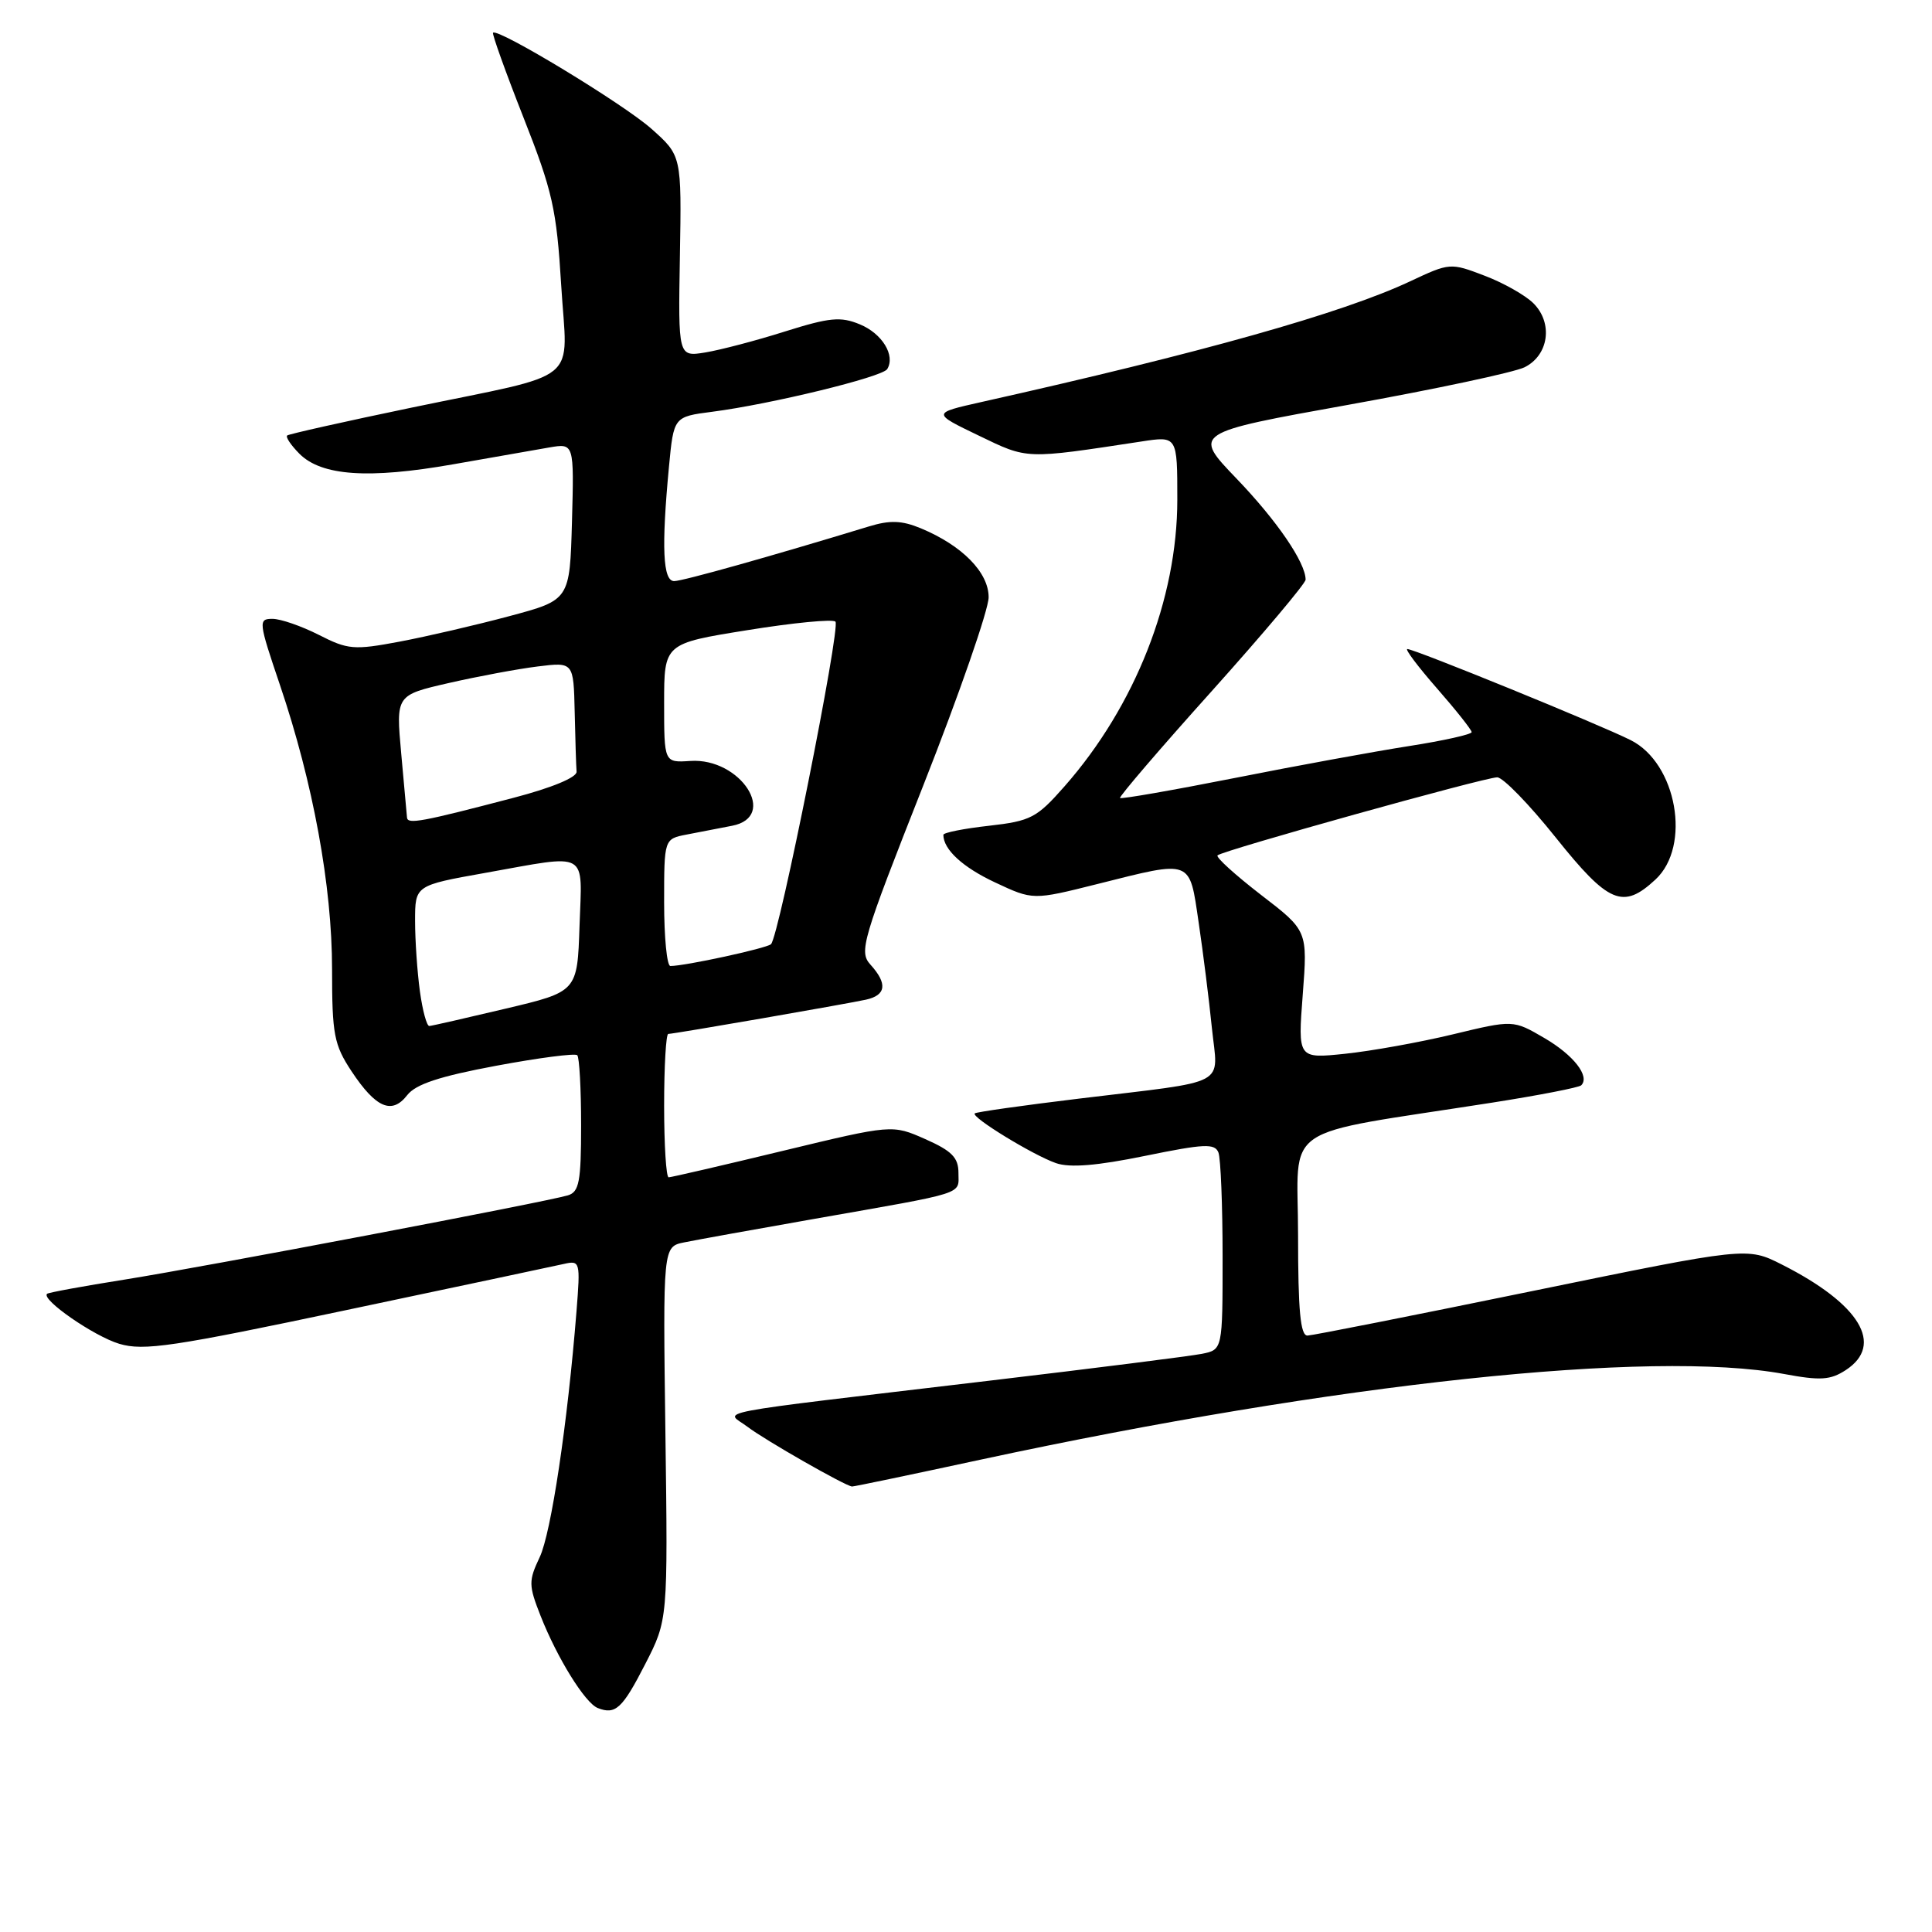 <?xml version="1.0" encoding="UTF-8" standalone="no"?>
<!DOCTYPE svg PUBLIC "-//W3C//DTD SVG 1.1//EN" "http://www.w3.org/Graphics/SVG/1.1/DTD/svg11.dtd" >
<svg xmlns="http://www.w3.org/2000/svg" xmlns:xlink="http://www.w3.org/1999/xlink" version="1.1" viewBox="0 0 256 256">
 <g >
 <path fill="currentColor"
d=" M 85.50 220.49 C 88.50 214.64 88.50 214.64 88.17 189.92 C 87.84 165.19 87.84 165.19 90.67 164.62 C 92.23 164.30 100.03 162.89 108.00 161.49 C 128.30 157.92 127.00 158.34 127.00 155.42 C 127.00 153.39 126.13 152.50 122.61 150.94 C 118.22 149.00 118.22 149.00 103.70 152.50 C 95.72 154.43 88.92 156.00 88.60 156.00 C 88.27 156.00 88.00 151.72 88.00 146.50 C 88.00 141.28 88.25 137.00 88.55 137.00 C 89.29 137.00 111.93 133.07 114.75 132.46 C 117.42 131.87 117.62 130.34 115.35 127.83 C 113.79 126.11 114.21 124.68 122.35 104.05 C 127.11 91.98 131.00 80.77 131.00 79.14 C 131.00 75.84 127.49 72.28 122.01 70.00 C 119.49 68.96 117.93 68.90 115.12 69.76 C 102.24 73.69 90.46 77.00 89.33 77.00 C 87.83 77.00 87.63 72.55 88.64 61.86 C 89.27 55.22 89.27 55.22 94.38 54.56 C 102.13 53.56 116.91 49.96 117.56 48.91 C 118.67 47.11 116.90 44.20 113.94 42.98 C 111.39 41.92 109.94 42.06 104.02 43.92 C 100.21 45.13 95.46 46.37 93.47 46.70 C 89.86 47.29 89.86 47.29 90.09 33.95 C 90.32 20.62 90.32 20.62 86.30 17.05 C 82.62 13.78 65.98 3.69 65.33 4.34 C 65.18 4.49 66.99 9.54 69.36 15.56 C 73.21 25.32 73.75 27.71 74.36 37.77 C 75.16 51.13 77.47 49.24 54.50 54.02 C 45.70 55.85 38.30 57.51 38.06 57.70 C 37.81 57.90 38.55 58.99 39.69 60.14 C 42.62 63.06 48.84 63.49 60.00 61.53 C 65.22 60.61 70.98 59.60 72.79 59.29 C 76.07 58.73 76.07 58.73 75.79 69.11 C 75.50 79.50 75.50 79.50 67.50 81.64 C 63.10 82.82 56.55 84.34 52.95 85.02 C 46.89 86.16 46.10 86.09 42.24 84.12 C 39.95 82.96 37.19 82.00 36.10 82.00 C 34.21 82.00 34.25 82.37 37.09 90.75 C 41.49 103.74 44.00 117.43 44.00 128.43 C 44.00 137.09 44.26 138.43 46.58 141.95 C 49.81 146.82 51.93 147.73 53.96 145.11 C 55.09 143.66 58.24 142.62 65.74 141.22 C 71.37 140.17 76.21 139.54 76.49 139.82 C 76.77 140.10 77.00 144.28 77.00 149.10 C 77.00 156.58 76.74 157.94 75.25 158.39 C 72.24 159.29 27.01 167.88 16.52 169.55 C 11.03 170.42 6.40 171.27 6.23 171.44 C 5.45 172.21 12.46 177.06 15.80 178.06 C 19.04 179.03 22.88 178.46 46.00 173.57 C 60.58 170.50 73.50 167.75 74.71 167.48 C 76.87 166.99 76.91 167.16 76.39 173.74 C 75.21 188.58 73.03 203.14 71.51 206.34 C 70.03 209.47 70.03 210.05 71.63 214.11 C 73.83 219.70 77.52 225.65 79.20 226.32 C 81.55 227.25 82.47 226.41 85.50 220.49 Z  M 129.90 193.42 C 177.05 183.27 218.81 178.81 236.39 182.06 C 241.22 182.96 242.54 182.87 244.58 181.54 C 249.71 178.18 246.45 172.79 236.11 167.56 C 231.50 165.23 231.50 165.23 203.00 171.08 C 187.32 174.30 173.94 176.95 173.25 176.97 C 172.31 176.99 172.00 173.68 172.00 163.64 C 172.00 148.58 169.06 150.59 197.75 146.10 C 203.93 145.13 209.23 144.10 209.52 143.81 C 210.71 142.62 208.51 139.80 204.63 137.54 C 200.50 135.13 200.50 135.13 192.50 137.06 C 188.10 138.12 181.68 139.27 178.23 139.63 C 171.97 140.28 171.97 140.28 172.62 131.80 C 173.27 123.32 173.27 123.32 167.07 118.56 C 163.67 115.93 161.08 113.59 161.33 113.34 C 161.97 112.70 196.73 103.00 198.39 103.00 C 199.15 103.00 202.63 106.58 206.13 110.96 C 213.15 119.74 215.05 120.54 219.35 116.55 C 224.14 112.12 222.19 101.13 216.07 98.07 C 211.96 96.00 187.43 86.00 186.48 86.00 C 186.13 86.00 187.90 88.35 190.42 91.23 C 192.94 94.11 195.00 96.71 195.00 97.01 C 195.00 97.31 191.29 98.14 186.75 98.85 C 182.21 99.56 171.80 101.46 163.60 103.09 C 155.41 104.71 148.57 105.90 148.41 105.74 C 148.25 105.58 153.71 99.20 160.56 91.58 C 167.40 83.95 173.00 77.30 173.00 76.81 C 173.00 74.55 169.21 69.00 163.86 63.43 C 158.02 57.35 158.02 57.35 178.76 53.62 C 190.17 51.57 200.62 49.34 202.00 48.67 C 205.22 47.08 205.82 42.82 203.19 40.19 C 202.13 39.13 199.22 37.48 196.71 36.53 C 192.19 34.80 192.10 34.81 186.82 37.29 C 177.83 41.51 159.21 46.75 130.00 53.28 C 123.50 54.74 123.50 54.74 129.67 57.71 C 136.24 60.88 135.73 60.86 151.25 58.50 C 156.00 57.77 156.00 57.77 156.00 66.21 C 156.00 79.38 150.42 93.56 141.05 104.20 C 137.38 108.37 136.59 108.79 131.03 109.42 C 127.71 109.79 125.00 110.33 125.00 110.62 C 125.00 112.56 127.56 114.92 131.86 116.93 C 136.87 119.28 136.87 119.28 145.40 117.14 C 158.07 113.96 157.58 113.77 158.83 122.25 C 159.42 126.24 160.21 132.51 160.58 136.20 C 161.39 144.09 163.20 143.12 143.00 145.57 C 135.57 146.47 129.34 147.35 129.16 147.53 C 128.64 148.02 136.88 153.06 139.92 154.12 C 141.76 154.76 145.33 154.47 151.73 153.16 C 159.59 151.55 160.97 151.49 161.45 152.72 C 161.75 153.51 162.00 159.72 162.00 166.50 C 162.00 178.84 162.00 178.84 159.25 179.39 C 157.74 179.69 145.03 181.30 131.00 182.96 C 92.56 187.53 96.15 186.85 99.05 189.06 C 101.34 190.81 112.02 196.91 112.90 196.97 C 113.12 196.99 120.77 195.39 129.90 193.42 Z  M 55.64 131.36 C 55.29 128.81 55.00 124.61 55.00 122.02 C 55.00 117.32 55.00 117.32 64.31 115.66 C 78.20 113.18 77.13 112.58 76.79 122.70 C 76.50 131.40 76.50 131.40 67.00 133.65 C 61.77 134.89 57.22 135.93 56.89 135.95 C 56.55 135.98 55.99 133.91 55.64 131.36 Z  M 88.00 119.58 C 88.00 111.16 88.00 111.16 91.00 110.58 C 92.65 110.26 95.35 109.74 97.00 109.42 C 103.19 108.23 98.14 100.38 91.47 100.83 C 88.00 101.06 88.00 101.06 88.00 93.17 C 88.00 85.27 88.00 85.27 99.03 83.50 C 105.09 82.52 110.35 82.01 110.70 82.37 C 111.42 83.09 103.22 124.14 102.16 125.11 C 101.56 125.66 90.79 128.00 88.83 128.00 C 88.37 128.00 88.00 124.21 88.00 119.58 Z  M 53.93 108.33 C 53.89 107.87 53.54 104.04 53.16 99.81 C 52.46 92.11 52.46 92.11 59.48 90.50 C 63.34 89.62 68.64 88.63 71.25 88.31 C 76.00 87.72 76.00 87.72 76.15 94.36 C 76.23 98.01 76.34 101.56 76.40 102.25 C 76.46 103.00 73.15 104.38 68.06 105.71 C 55.85 108.91 54.01 109.25 53.93 108.33 Z "/>
</g>
</svg>